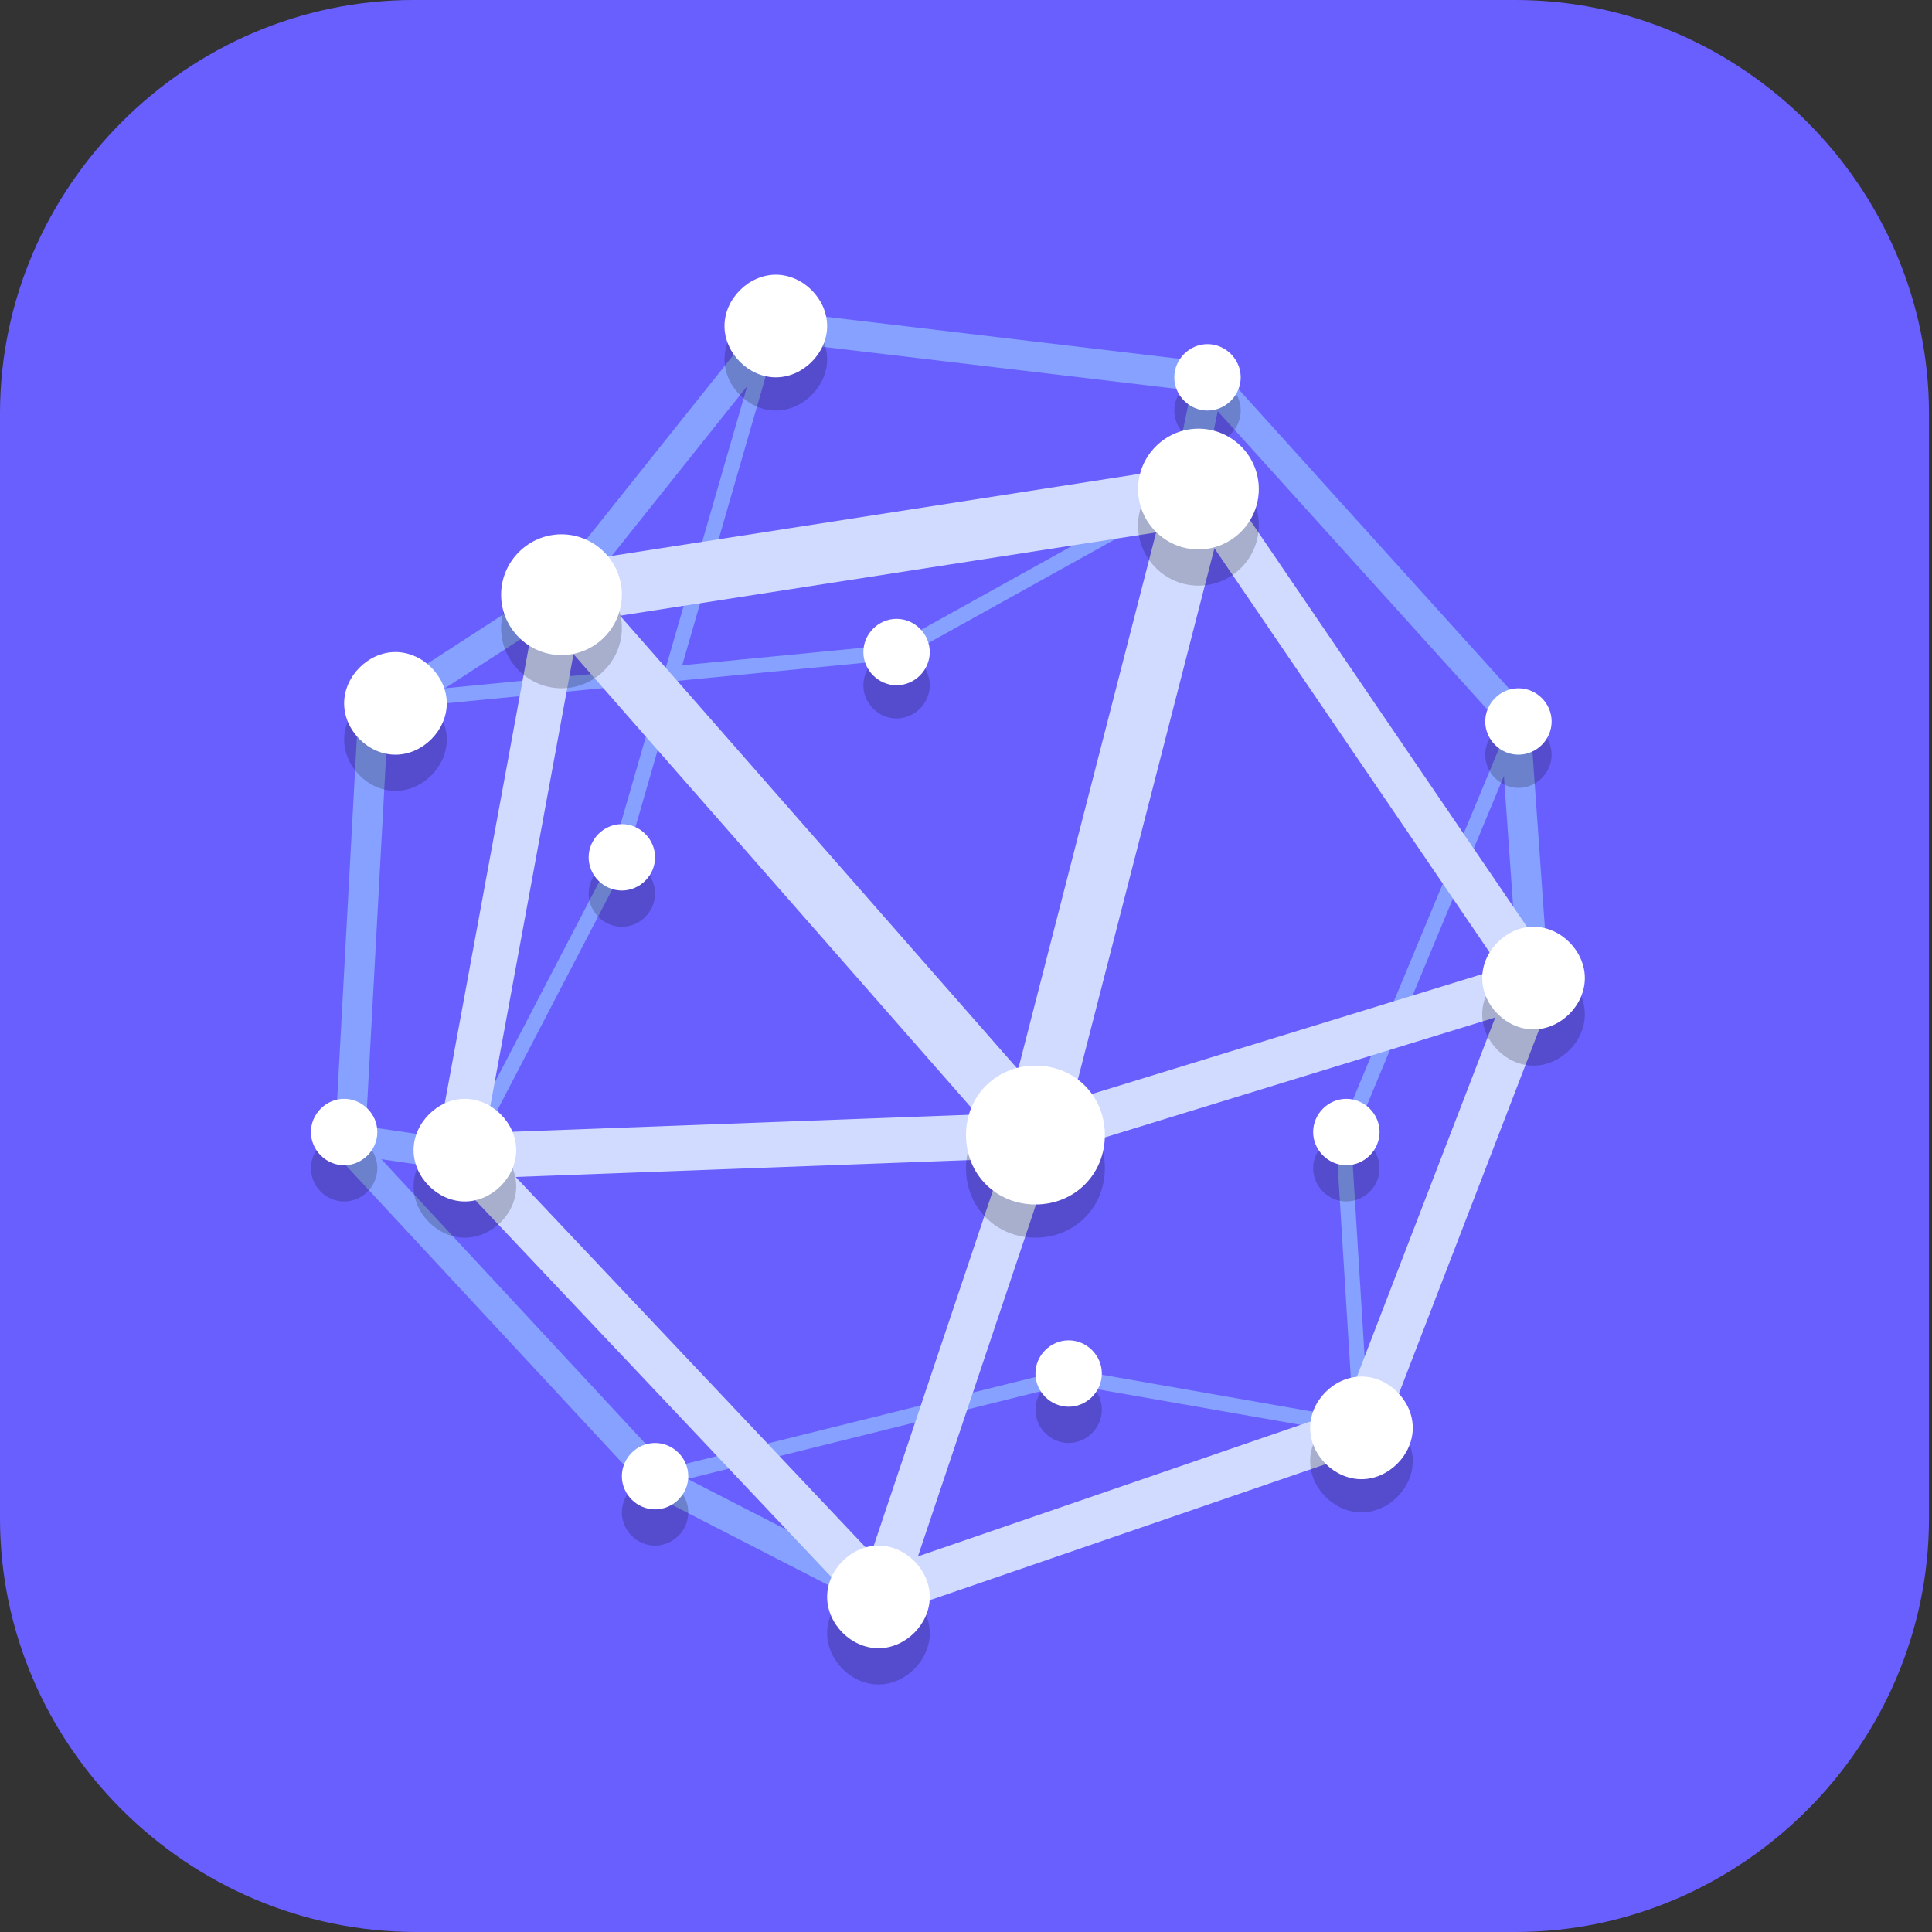 <?xml version="1.0" encoding="UTF-8"?>
<svg id="_图层_1" xmlns="http://www.w3.org/2000/svg" version="1.1" viewBox="0 0 64 64" width="32" height="32">
  <rect x="0" y="0" width="64" height="64" fill="#333333" stroke="none"/>
  <!-- Generator: Adobe Illustrator 29.0.1, SVG Export Plug-In . SVG Version: 2.1.0 Build 192)  -->
  <defs>
    <style>
      .st0, .st1, .st2 {
        display: none;
      }

      .st0, .st1, .st3 {
        isolation: isolate;
      }

      .st0, .st3 {
        opacity: .2;
      }

      .st1 {
        opacity: .1;
      }

      .st1, .st4 {
        fill: #fff;
      }

      .st5 {
        stroke-width: 1.5px;
      }

      .st5, .st6, .st7, .st8, .st9 {
        fill: none;
      }

      .st5, .st7, .st8 {
        stroke: #d1dbff;
      }

      .st2, .st10 {
        fill: #695fff;
      }

      .st6 {
        stroke-width: 1px;
      }

      .st6, .st9 {
        stroke: #86a1ff;
      }

      .st7 {
        stroke-width: 1.5px;
      }

      .st8 {
        stroke-width: 2px;
      }

      .st9 {
        stroke-width: .5px;
      }
    </style>
  </defs>
  <path class="st10" d="M50.4,64H13.8c-7.6,0-13.8-6.2-13.8-13.7V13.7C0,6.2,6.2,0,13.7,0h36.5c7.5,0,13.7,6.2,13.7,13.7v36.6c0,7.5-6.2,13.7-13.7,13.7h.1Z"/>
  <g>
    <path class="st0" d="M3.2,1.1h57.6c1.8,0,3.2,1.4,3.2,3.2v57.4c0,1.8-1.4,3.2-3.2,3.2H3.2c-1.8,0-3.2-1.4-3.2-3.2V4.3C0,2.6,1.4,1.1,3.2,1.1Z"/>
    <path class="st2" d="M3.2,0h57.6c1.8,0,3.2,1.4,3.2,3.2v57.4c0,1.8-1.4,3.2-3.2,3.2H3.2c-1.8,0-3.2-1.4-3.2-3.2V3.2C0,1.4,1.4,0,3.2,0Z"/>
    <path class="st6" d="M50.8,32.5l-.6-8.5"/>
    <path class="st9" d="M44.6,37.6l5.7-13.7"/>
    <path class="st9" d="M45.1,47.3l-.6-9.7"/>
    <path class="st9" d="M35.4,45.6l9.7,1.7"/>
    <path class="st6" d="M29.1,52.8l-7.4-3.8"/>
    <path class="st9" d="M21.7,49l13.7-3.4"/>
    <path class="st9" d="M15.4,38.3l5.1-9.8"/>
    <path class="st6" d="M13.2,23.2l5.4-3.5"/>
    <path class="st6" d="M18.6,19.7l7.1-8.9"/>
    <path class="st9" d="M29.7,21.6l9.9-5.5"/>
    <path class="st9" d="M25.5,11.1l-5,17.3"/>
    <path class="st9" d="M13.2,23.2l16.5-1.6"/>
    <path class="st8" d="M39.7,16.2l-5.5,21.4"/>
    <path class="st8" d="M39.1,16.5l-20.6,3.2"/>
    <path class="st8" d="M34.3,37.6l-15.7-17.9"/>
    <path class="st7" d="M34.3,37.6l-5.1,15.2"/>
    <path class="st5" d="M15.1,38.7l3.7-20.1"/>
    <path class="st7" d="M29.1,52.8l-13.7-14.5"/>
    <path class="st7" d="M45.1,47.3l-16,5.5"/>
    <path class="st7" d="M50.8,32.5l-5.7,14.8"/>
    <path class="st7" d="M34.3,37.6l16.6-5.1"/>
    <path class="st5" d="M39.8,16.2l11.1,16.3"/>
    <path class="st7" d="M15.4,38.3l18.8-.7"/>
    <path class="st6" d="M11.3,37.7l10.4,11.2"/>
    <path class="st6" d="M12.4,23l-.8,14.7"/>
    <path class="st6" d="M25.7,10.8l14.3,1.7"/>
    <path class="st6" d="M50.3,23.9l-10.3-11.4"/>
    <path class="st6" d="M39.3,16.2l.9-4.4"/>
    <path class="st6" d="M15.4,38.3l-4.1-.6"/>
    <path class="st3" d="M25.7,10.2c-.9,0-1.7.8-1.7,1.7s.8,1.7,1.7,1.7h0c.9,0,1.7-.8,1.7-1.7h0c0-.9-.8-1.7-1.7-1.7ZM40,12.5c-.6,0-1.1.5-1.1,1.1s.5,1.1,1.1,1.1,1.1-.5,1.1-1.1-.5-1.1-1.1-1.1ZM39.7,15.4c-1.1,0-2,.9-2,2s.9,2,2,2,2-.9,2-2-.9-2-2-2ZM18.6,18.8c-1.1,0-2,.9-2,2s.9,2,2,2,2-.9,2-2-.9-2-2-2ZM29.7,21.6c-.6,0-1.1.5-1.1,1.1s.5,1.1,1.1,1.1,1.1-.5,1.1-1.1-.5-1.1-1.1-1.1ZM13.1,22.8c-.9,0-1.7.8-1.7,1.7s.8,1.7,1.7,1.7,1.7-.8,1.7-1.7-.8-1.7-1.7-1.7ZM50.3,23.9c-.6,0-1.1.5-1.1,1.1s.5,1.1,1.1,1.1,1.1-.5,1.1-1.1-.5-1.1-1.1-1.1ZM20.6,28.5c-.6,0-1.1.5-1.1,1.1s.5,1.1,1.1,1.1,1.1-.5,1.1-1.1-.5-1.1-1.1-1.1ZM50.8,31.9c-.9,0-1.7.8-1.7,1.7s.8,1.7,1.7,1.7,1.7-.8,1.7-1.7-.8-1.7-1.7-1.7ZM34.3,36.4c-1.3,0-2.3,1-2.3,2.3s1,2.3,2.3,2.3,2.3-1,2.3-2.3-1-2.3-2.3-2.3ZM11.4,37.6c-.6,0-1.1.5-1.1,1.1s.5,1.1,1.1,1.1,1.1-.5,1.1-1.1-.5-1.1-1.1-1.1ZM15.4,37.6c-.9,0-1.7.8-1.7,1.7s.8,1.7,1.7,1.7,1.7-.8,1.7-1.7-.8-1.7-1.7-1.7ZM44.6,37.6c-.6,0-1.1.5-1.1,1.1s.5,1.1,1.1,1.1,1.1-.5,1.1-1.1-.5-1.1-1.1-1.1ZM35.4,45.6c-.6,0-1.1.5-1.1,1.1s.5,1.1,1.1,1.1,1.1-.5,1.1-1.1-.5-1.1-1.1-1.1ZM45.1,46.7c-.9,0-1.7.8-1.7,1.7s.8,1.7,1.7,1.7,1.7-.8,1.7-1.7-.8-1.7-1.7-1.7ZM21.7,49c-.6,0-1.1.5-1.1,1.1s.5,1.1,1.1,1.1,1.1-.5,1.1-1.1-.5-1.1-1.1-1.1ZM29.1,52.4c-.9,0-1.7.8-1.7,1.7s.8,1.7,1.7,1.7,1.7-.8,1.7-1.7-.8-1.7-1.7-1.7Z"/>
    <path class="st4" d="M25.7,9.1c-.9,0-1.7.8-1.7,1.7s.8,1.7,1.7,1.7,1.7-.8,1.7-1.7-.8-1.7-1.7-1.7ZM40,11.4c-.6,0-1.1.5-1.1,1.1s.5,1.1,1.1,1.1,1.1-.5,1.1-1.1-.5-1.1-1.1-1.1ZM39.7,14.2c-1.1,0-2,.9-2,2s.9,2,2,2,2-.9,2-2-.9-2-2-2ZM18.6,17.7c-1.1,0-2,.9-2,2s.9,2,2,2,2-.9,2-2-.9-2-2-2ZM29.7,20.5c-.6,0-1.1.5-1.1,1.1s.5,1.1,1.1,1.1,1.1-.5,1.1-1.1-.5-1.1-1.1-1.1ZM13.1,21.6c-.9,0-1.7.8-1.7,1.7s.8,1.7,1.7,1.7,1.7-.8,1.7-1.7-.8-1.7-1.7-1.7ZM50.3,22.8c-.6,0-1.1.5-1.1,1.1s.5,1.1,1.1,1.1,1.1-.5,1.1-1.1-.5-1.1-1.1-1.1ZM20.6,27.3c-.6,0-1.1.5-1.1,1.1s.5,1.1,1.1,1.1,1.1-.5,1.1-1.1-.5-1.1-1.1-1.1ZM50.8,30.7c-.9,0-1.7.8-1.7,1.7s.8,1.7,1.7,1.7,1.7-.8,1.7-1.7-.8-1.7-1.7-1.7ZM34.3,35.3c-1.3,0-2.3,1-2.3,2.3s1,2.3,2.3,2.3,2.3-1,2.3-2.3-1-2.3-2.3-2.3ZM11.4,36.4c-.6,0-1.1.5-1.1,1.1s.5,1.1,1.1,1.1,1.1-.5,1.1-1.1-.5-1.1-1.1-1.1ZM15.4,36.4c-.9,0-1.7.8-1.7,1.7s.8,1.7,1.7,1.7,1.7-.8,1.7-1.7-.8-1.7-1.7-1.7ZM44.6,36.4c-.6,0-1.1.5-1.1,1.1s.5,1.1,1.1,1.1,1.1-.5,1.1-1.1-.5-1.1-1.1-1.1ZM35.4,44.4c-.6,0-1.1.5-1.1,1.1s.5,1.1,1.1,1.1,1.1-.5,1.1-1.1-.5-1.1-1.1-1.1ZM45.1,45.6c-.9,0-1.7.8-1.7,1.7s.8,1.7,1.7,1.7,1.7-.8,1.7-1.7-.8-1.7-1.7-1.7ZM21.7,47.8c-.6,0-1.1.5-1.1,1.1s.5,1.1,1.1,1.1,1.1-.5,1.1-1.1-.5-1.1-1.1-1.1ZM29.1,51.2c-.9,0-1.7.8-1.7,1.7s.8,1.7,1.7,1.7,1.7-.8,1.7-1.7-.8-1.7-1.7-1.7Z"/>
    <path class="st1" d="M3.2,0C1.4,0,0,1.4,0,3.2v1.1C0,2.6,1.4,1.1,3.2,1.1h57.6c1.8,0,3.2,1.4,3.2,3.2v-1.1c0-1.8-1.4-3.2-3.2-3.2H3.2Z"/>
  </g>
</svg>